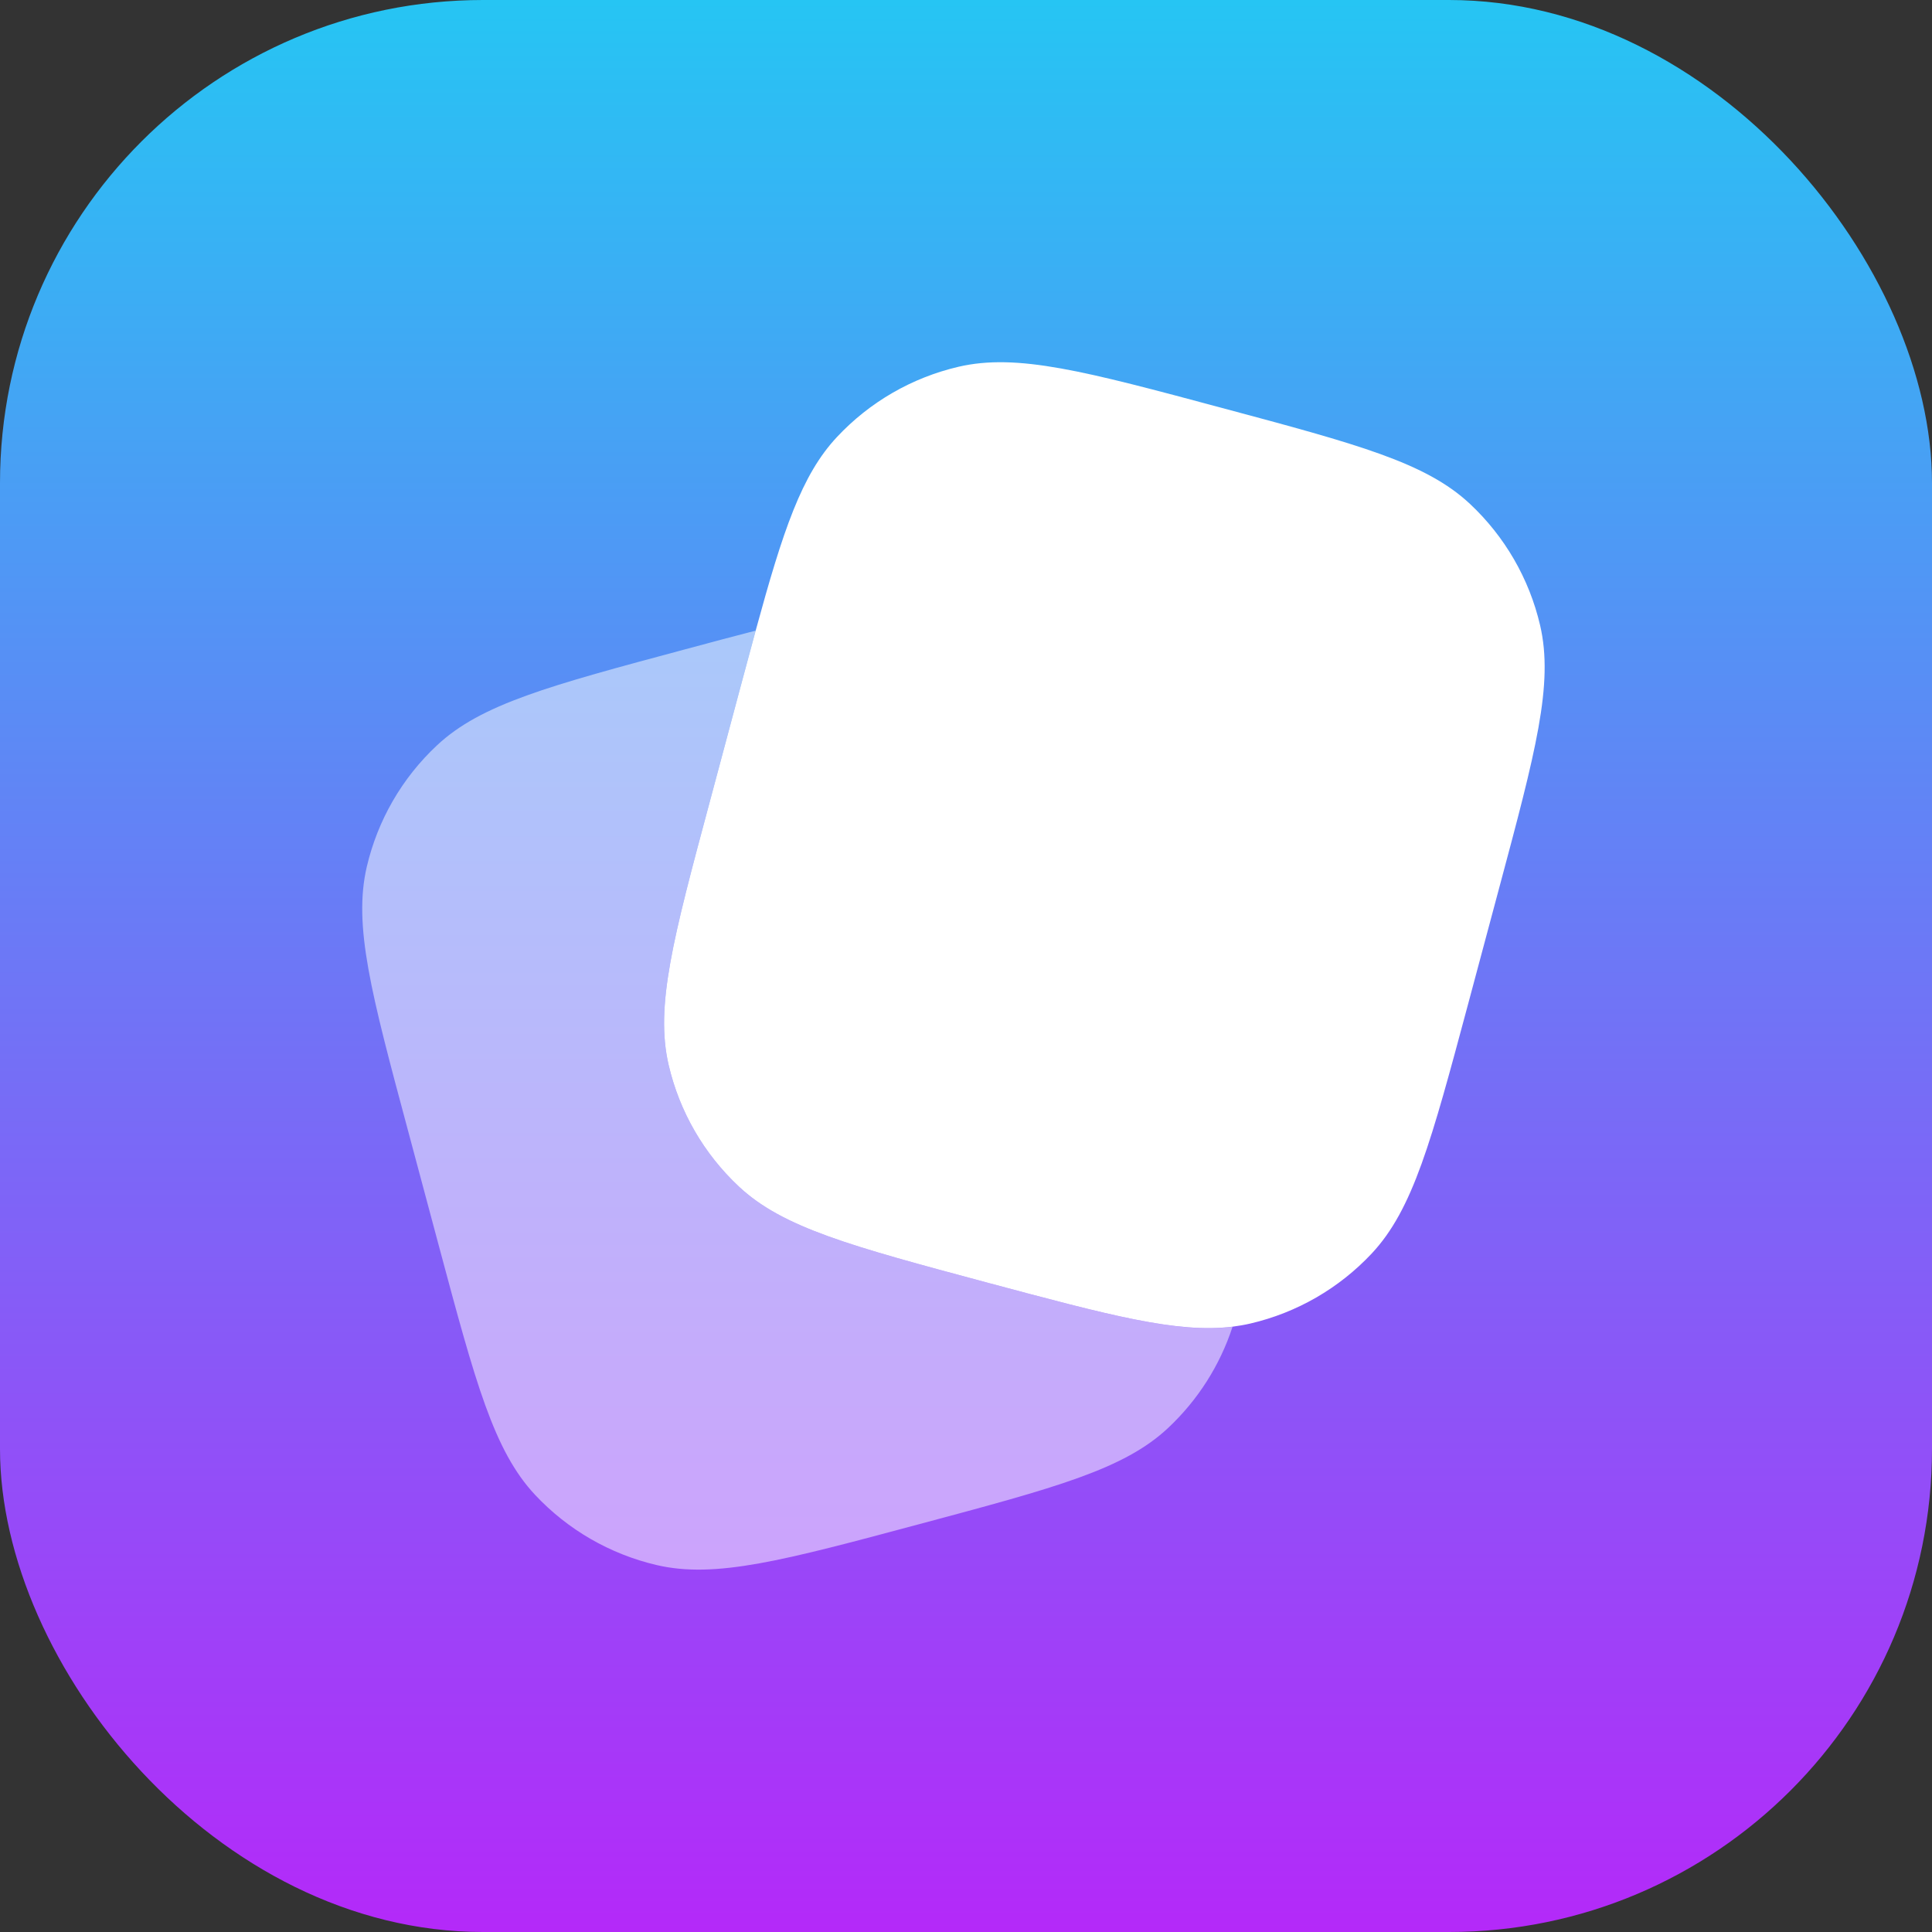 <svg width="32" height="32" viewBox="0 0 32 32" fill="none" xmlns="http://www.w3.org/2000/svg">
<rect x="0" y="0" width="32" height="32" fill="#333333" stroke="none"/>
<rect width="32" height="32" rx="8" fill="url(#paint0_linear_491_6888)"/>
<path d="M24.312 16.647L24.829 14.715C25.433 12.46 25.736 11.333 25.509 10.357C25.329 9.586 24.925 8.887 24.347 8.346C23.616 7.661 22.488 7.359 20.233 6.755C17.978 6.15 16.85 5.848 15.875 6.075C15.104 6.255 14.405 6.659 13.864 7.237C13.277 7.863 12.971 8.78 12.516 10.446L12.272 11.351L11.755 13.283C11.15 15.538 10.848 16.665 11.075 17.641C11.255 18.412 11.659 19.111 12.237 19.652C12.968 20.337 14.096 20.639 16.351 21.244C18.383 21.788 19.5 22.087 20.415 21.974C20.515 21.961 20.613 21.944 20.709 21.922C21.479 21.743 22.179 21.339 22.72 20.762C23.405 20.03 23.707 18.902 24.312 16.647Z" fill="white"/>
<path opacity="0.5" d="M20.415 21.975C20.206 22.615 19.838 23.192 19.347 23.652C18.616 24.337 17.488 24.639 15.233 25.243C12.978 25.847 11.85 26.15 10.875 25.922C10.105 25.742 9.405 25.338 8.864 24.761C8.179 24.03 7.876 22.902 7.272 20.647L6.755 18.715C6.15 16.46 5.848 15.332 6.075 14.357C6.255 13.586 6.659 12.886 7.237 12.346C7.968 11.661 9.096 11.359 11.351 10.754C11.776 10.639 12.165 10.536 12.516 10.445L12.272 11.351L11.755 13.283C11.15 15.538 10.848 16.665 11.075 17.641C11.255 18.411 11.659 19.111 12.237 19.652C12.968 20.337 14.096 20.639 16.351 21.244C18.383 21.788 19.5 22.088 20.415 21.975Z" fill="white"/>
<defs>
<linearGradient id="paint0_linear_491_6888" x1="16" y1="0" x2="16" y2="32" gradientUnits="userSpaceOnUse">
<stop stop-color="#26C5F3"/>
<stop offset="1" stop-color="#B429F9"/>
</linearGradient>
</defs>
</svg>
